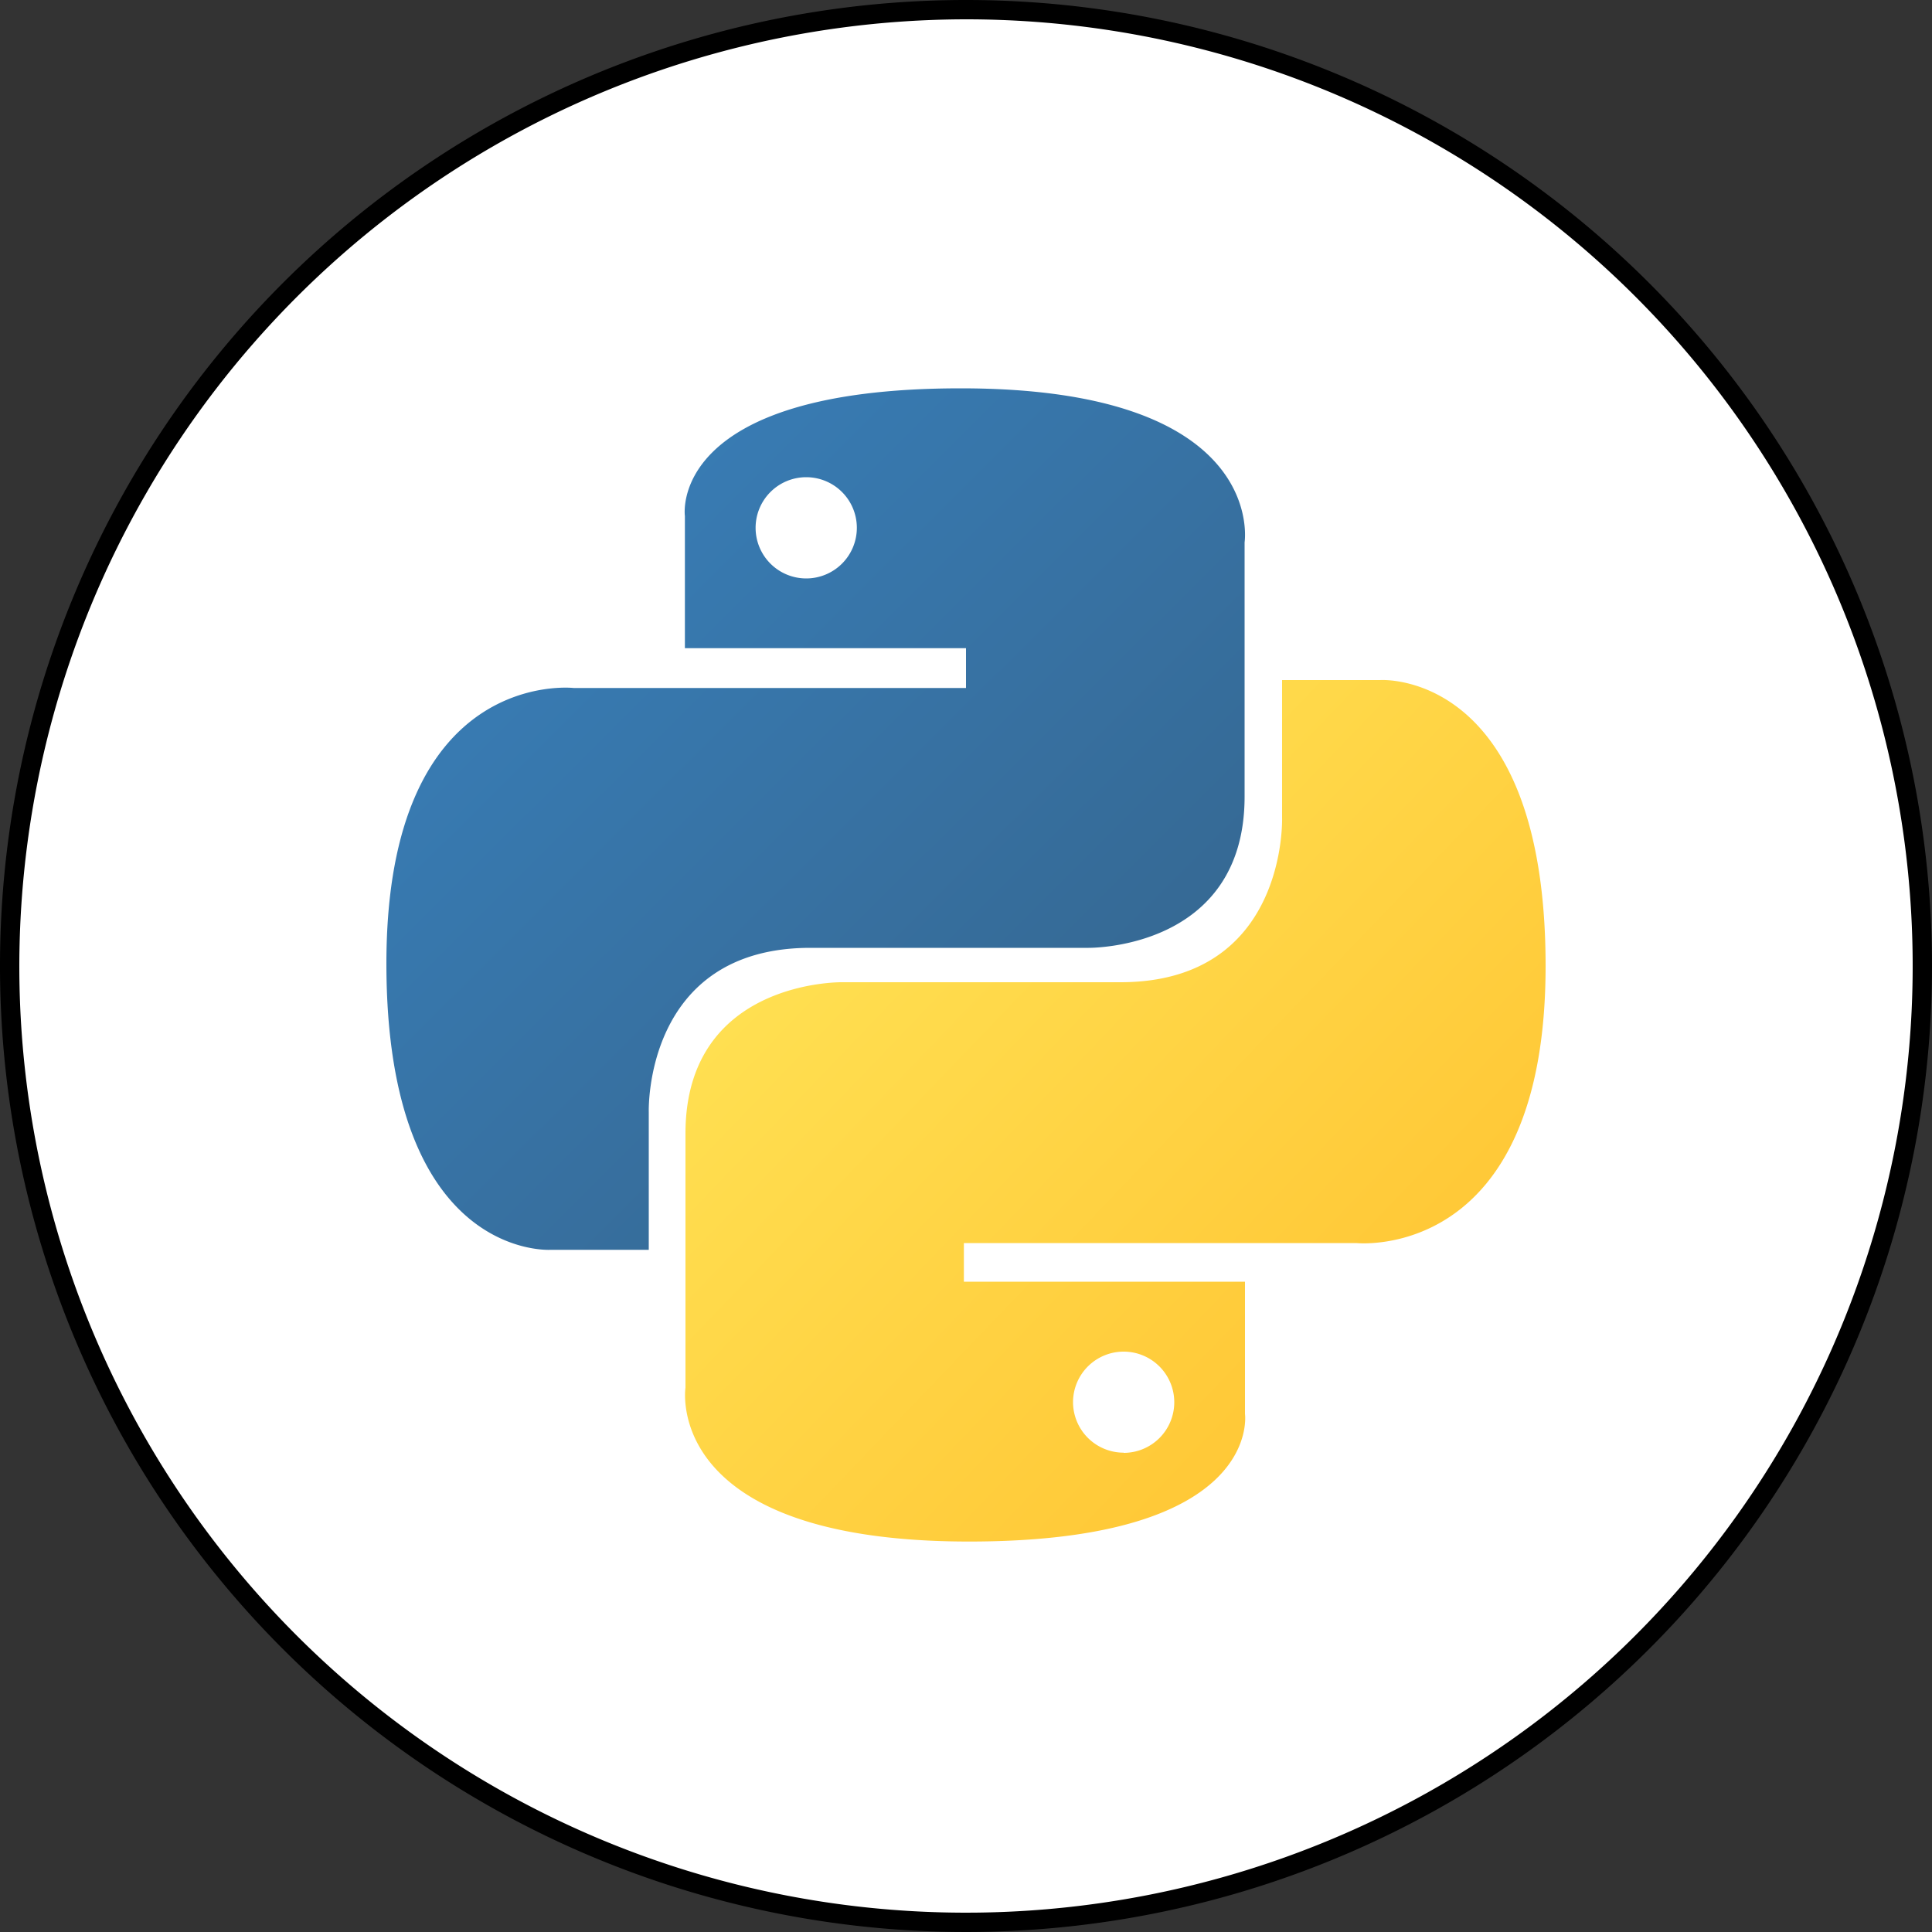<svg xmlns="http://www.w3.org/2000/svg" xmlns:xlink="http://www.w3.org/1999/xlink" viewBox="0 0 100 100"><rect x="0" y="0" width="100" height="100" fill="#333333" stroke="none"/><defs><linearGradient id="linear-gradient" x1="25.57" y1="76.54" x2="55.24" y2="46.77" gradientTransform="matrix(1, 0, 0, -1, 0, 102)" gradientUnits="userSpaceOnUse"><stop offset="0" stop-color="#387eb8"/><stop offset="1" stop-color="#366994"/></linearGradient><linearGradient id="linear-gradient-2" x1="43.82" y1="57.59" x2="75.68" y2="27.06" gradientTransform="matrix(1, 0, 0, -1, 0, 102)" gradientUnits="userSpaceOnUse"><stop offset="0" stop-color="#ffe052"/><stop offset="1" stop-color="#ffc331"/></linearGradient></defs><g id="Layer_2" data-name="Layer 2"><g id="environment-scipy"><circle cx="50" cy="50" r="49.5" fill="#fff"/><path d="M50,1A49,49,0,1,1,1,50,49.05,49.05,0,0,1,50,1m0-1a50,50,0,1,0,50,50A50,50,0,0,0,50,0Z"/><path d="M49.73,20.1c-15.23,0-14.28,6.61-14.28,6.61l0,6.84H50v2.06H29.69S20,34.5,20,49.87s8.5,14.82,8.5,14.82h5.08V57.56s-.27-8.5,8.37-8.5H56.32s8.1.13,8.1-7.83V28.07S65.65,20.1,49.73,20.1Zm-8,4.6a2.62,2.62,0,1,1-2.62,2.63h0A2.62,2.62,0,0,1,41.72,24.7Z" fill="url(#linear-gradient)"/><path d="M50.16,79.79c15.23,0,14.28-6.61,14.28-6.61V66.34H49.89v-2H70.2S80,65.39,80,50,71.44,35.2,71.44,35.2H66.36v7.13s.28,8.51-8.37,8.51H43.58s-8.1-.13-8.1,7.83V71.83S34.25,79.79,50.16,79.79Zm8-4.6a2.62,2.62,0,0,1-2.62-2.61h0a2.62,2.62,0,1,1,2.62,2.62Z" fill="url(#linear-gradient-2)"/></g></g></svg>